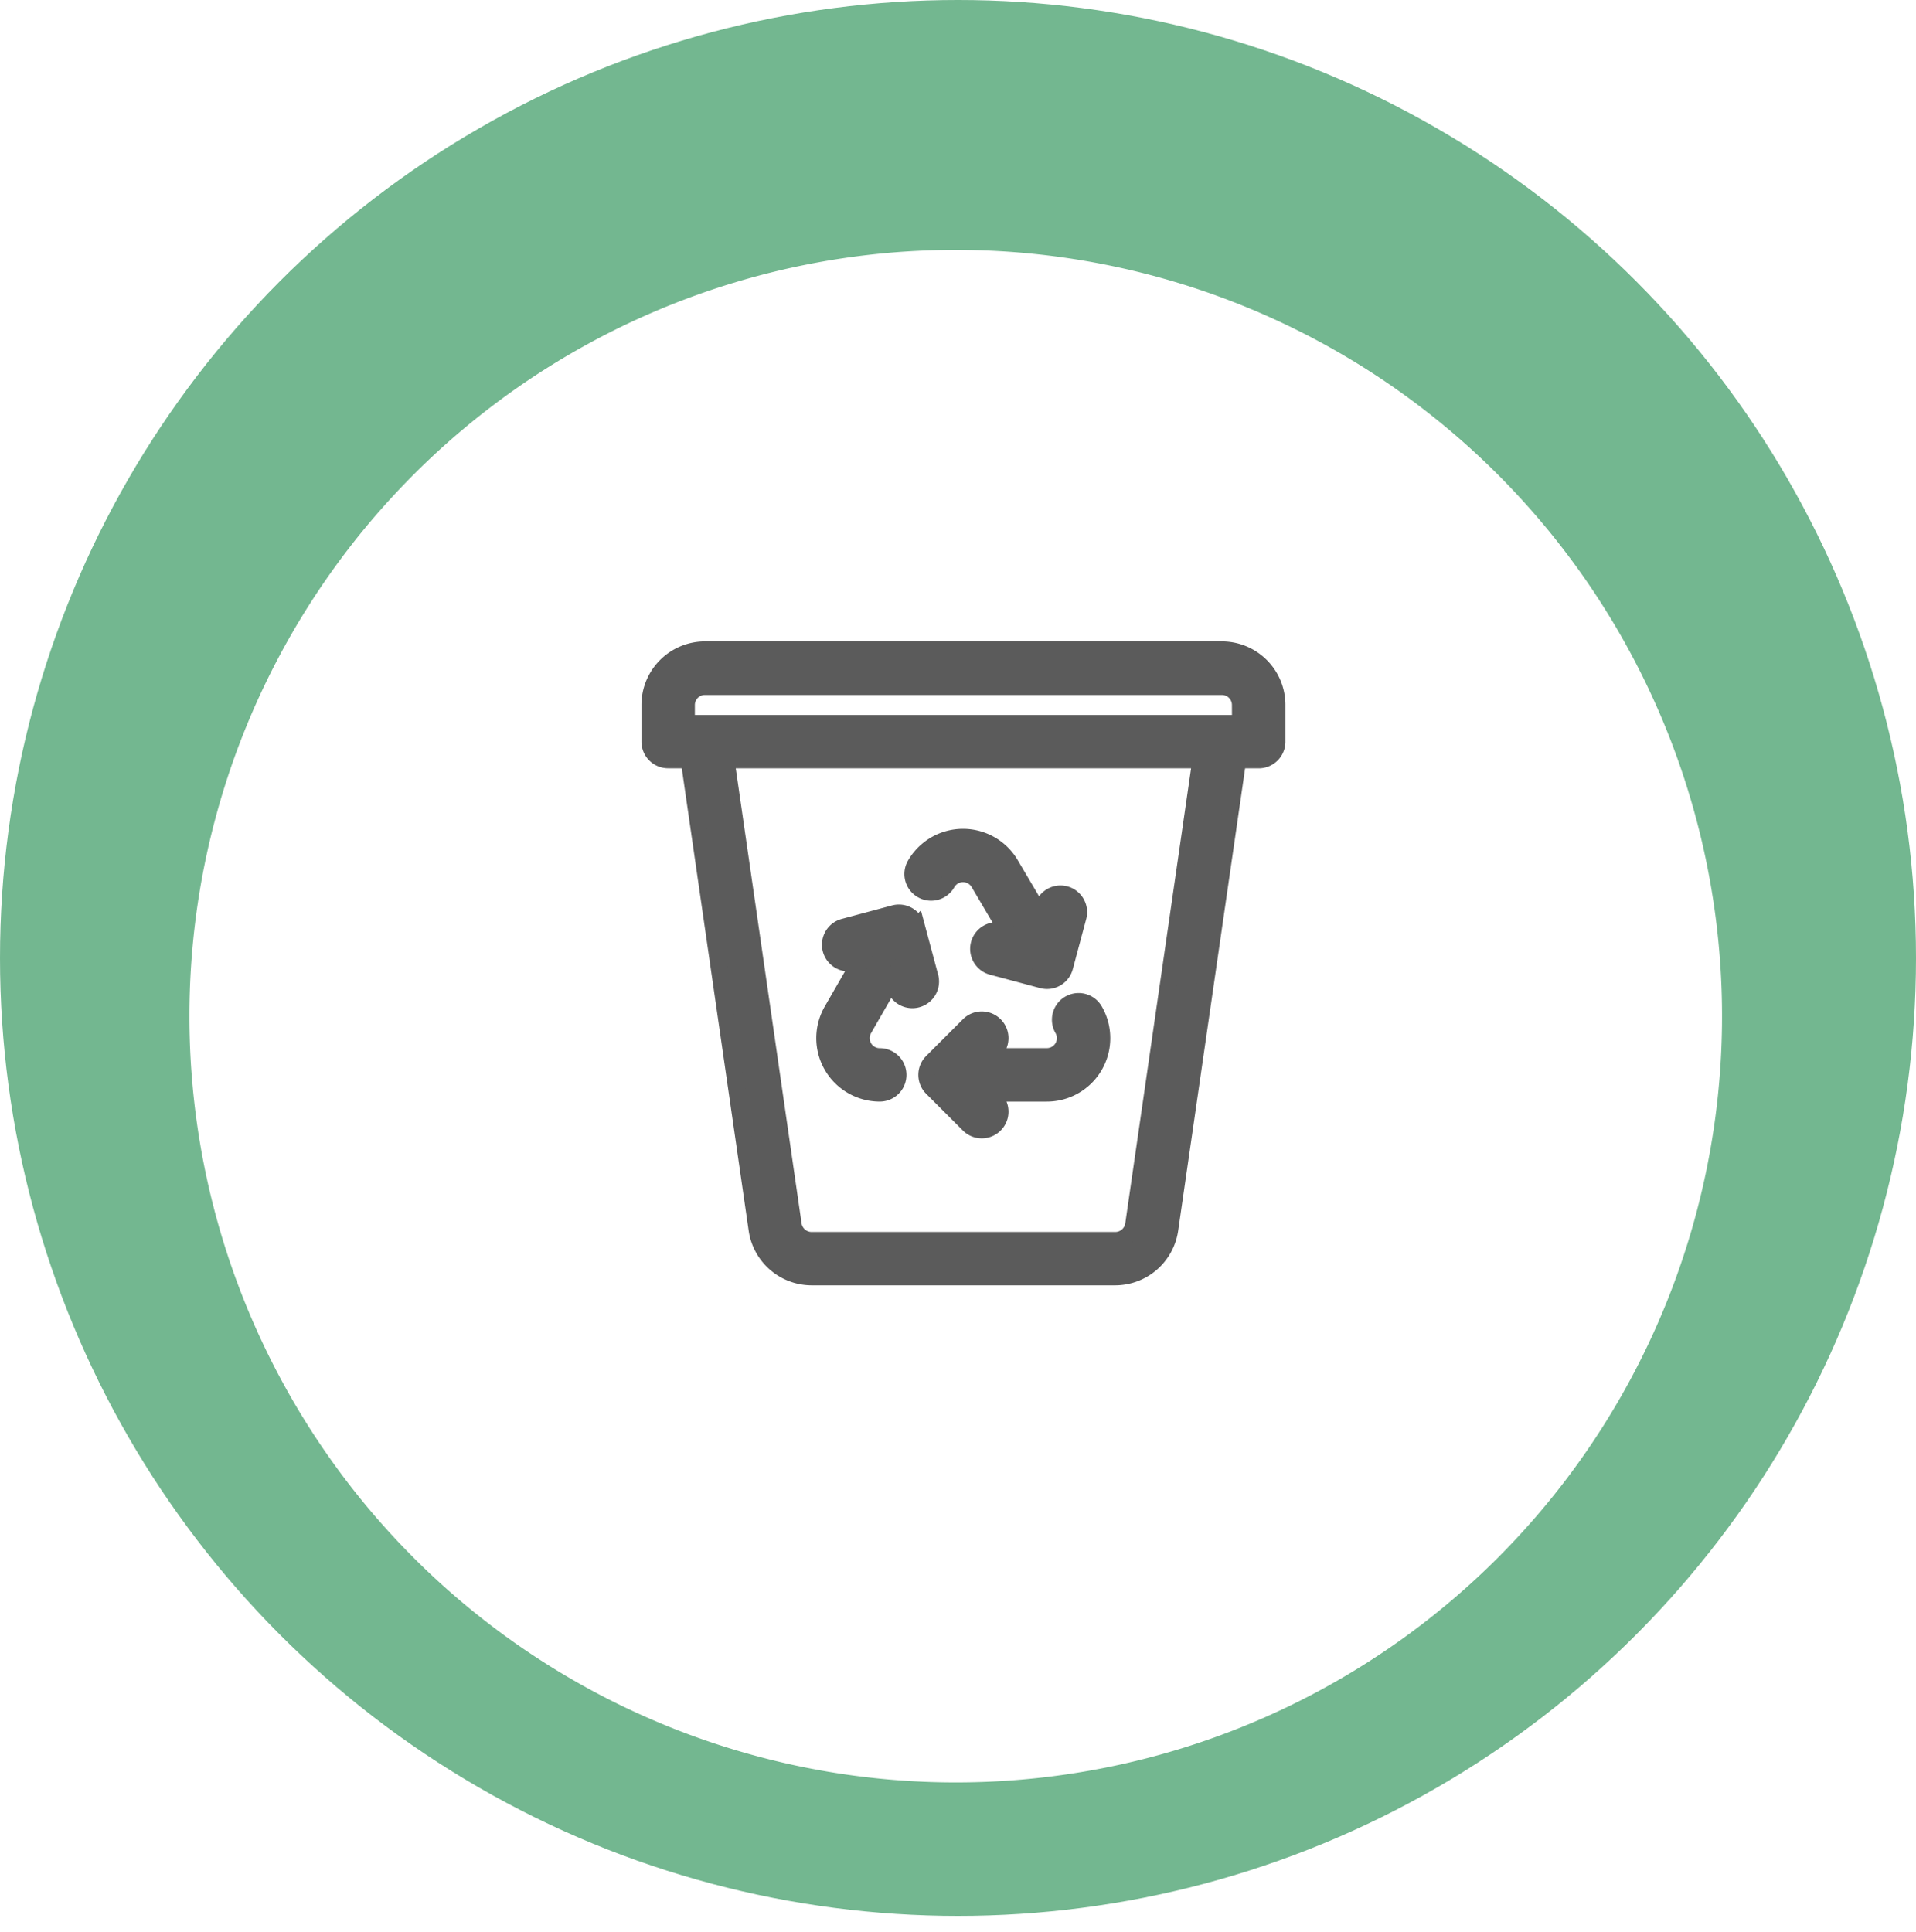 <svg xmlns="http://www.w3.org/2000/svg" xmlns:xlink="http://www.w3.org/1999/xlink" width="115" height="115.988" viewBox="0 0 115 115.988">
  <defs>
    <filter id="Trazado_1178" x="2.367" y="6" width="109.987" height="109.988" filterUnits="userSpaceOnUse">
      <feOffset dy="3" input="SourceAlpha"/>
      <feGaussianBlur stdDeviation="3" result="blur"/>
      <feFlood flood-opacity="0.161"/>
      <feComposite operator="in" in2="blur"/>
      <feComposite in="SourceGraphic"/>
    </filter>
  </defs>
  <g id="Grupo_24754" data-name="Grupo 24754" transform="translate(-226 -2949)">
    <g id="Grupo_14738" data-name="Grupo 14738" transform="translate(-429 7104)">
      <circle id="Elipse_497" data-name="Elipse 497" cx="57.5" cy="57.5" r="57.5" transform="translate(655 -4155)" fill="#449f6b" opacity="0.75"/>
      <g transform="matrix(1, 0, 0, 1, 655, -4155)" filter="url(#Trazado_1178)">
        <path id="Trazado_1178-2" data-name="Trazado 1178" d="M45.994,0A45.994,45.994,0,1,1,0,45.994,45.994,45.994,0,0,1,45.994,0Z" transform="translate(11.37 12)" fill="#fff"/>
      </g>
    </g>
    <g id="recycling-bin_1_" data-name="recycling-bin (1)" transform="translate(265 2988)">
      <g id="Grupo_24119" data-name="Grupo 24119">
        <g id="Grupo_24118" data-name="Grupo 24118">
          <path id="Trazado_56776" data-name="Trazado 56776" d="M34.341,0H3.309A3.313,3.313,0,0,0,0,3.309V5.515a1.1,1.1,0,0,0,1.1,1.1H2.354L6.432,34.809A3.325,3.325,0,0,0,9.708,37.65H27.942a3.325,3.325,0,0,0,3.276-2.839L35.3,6.618h1.251a1.1,1.1,0,0,0,1.1-1.1V3.309A3.313,3.313,0,0,0,34.341,0ZM29.034,34.5a1.108,1.108,0,0,1-1.092.947H9.708a1.109,1.109,0,0,1-1.092-.949L4.583,6.618H33.067Zm6.41-30.085H2.206v-1.1a1.1,1.1,0,0,1,1.1-1.1H34.341a1.1,1.1,0,0,1,1.1,1.1Z" fill="#5b5b5b" stroke="#5b5b5b" stroke-width="1"/>
        </g>
      </g>
      <g id="Grupo_24121" data-name="Grupo 24121" transform="translate(10.488 15.795)">
        <g id="Grupo_24120" data-name="Grupo 24120">
          <path id="Trazado_56777" data-name="Trazado 56777" d="M148.959,218.623l-.807-3.014h0a1.1,1.1,0,0,0-1.352-.779l-3.012.807a1.1,1.1,0,1,0,.571,2.131l.446-.119-1.737,3.018a3.308,3.308,0,0,0,2.873,4.951,1.1,1.1,0,0,0,0-2.206,1.1,1.1,0,0,1-.959-1.647l1.731-3.007.117.437a1.1,1.1,0,1,0,2.131-.571Z" transform="translate(-142.625 -214.792)" fill="#5b5b5b" stroke="#5b5b5b" stroke-width="1"/>
        </g>
      </g>
      <g id="Grupo_24123" data-name="Grupo 24123" transform="translate(15.783 11.252)">
        <g id="Grupo_24122" data-name="Grupo 24122">
          <path id="Trazado_56778" data-name="Trazado 56778" d="M223.791,156.447a1.1,1.1,0,0,0-1.351.78l-.128.476-1.788-3.03a3.309,3.309,0,0,0-5.744,0,1.1,1.1,0,0,0,1.916,1.095,1.1,1.1,0,0,1,1.916,0l.008.014,1.755,2.974-.406-.109a1.1,1.1,0,1,0-.571,2.131l3.013.807h0a1.1,1.1,0,0,0,1.347-.781l.807-3.014A1.1,1.1,0,0,0,223.791,156.447Z" transform="translate(-214.635 -153.01)" fill="#5b5b5b" stroke="#5b5b5b" stroke-width="1"/>
        </g>
      </g>
      <g id="Grupo_24125" data-name="Grupo 24125" transform="translate(16.62 21.106)">
        <g id="Grupo_24124" data-name="Grupo 24124">
          <path id="Trazado_56779" data-name="Trazado 56779" d="M236.088,287.565a1.1,1.1,0,1,0-1.911,1.1,1.1,1.1,0,0,1-.956,1.654h-3.443L230.1,290a1.1,1.1,0,0,0-1.56-1.56l-2.206,2.206a1.105,1.105,0,0,0,0,1.56l2.206,2.206a1.1,1.1,0,0,0,1.56-1.56l-.323-.323h3.443A3.308,3.308,0,0,0,236.088,287.565Z" transform="translate(-226.013 -287.013)" fill="#5b5b5b" stroke="#5b5b5b" stroke-width="1"/>
        </g>
      </g>
    </g>
  </g>
</svg>
